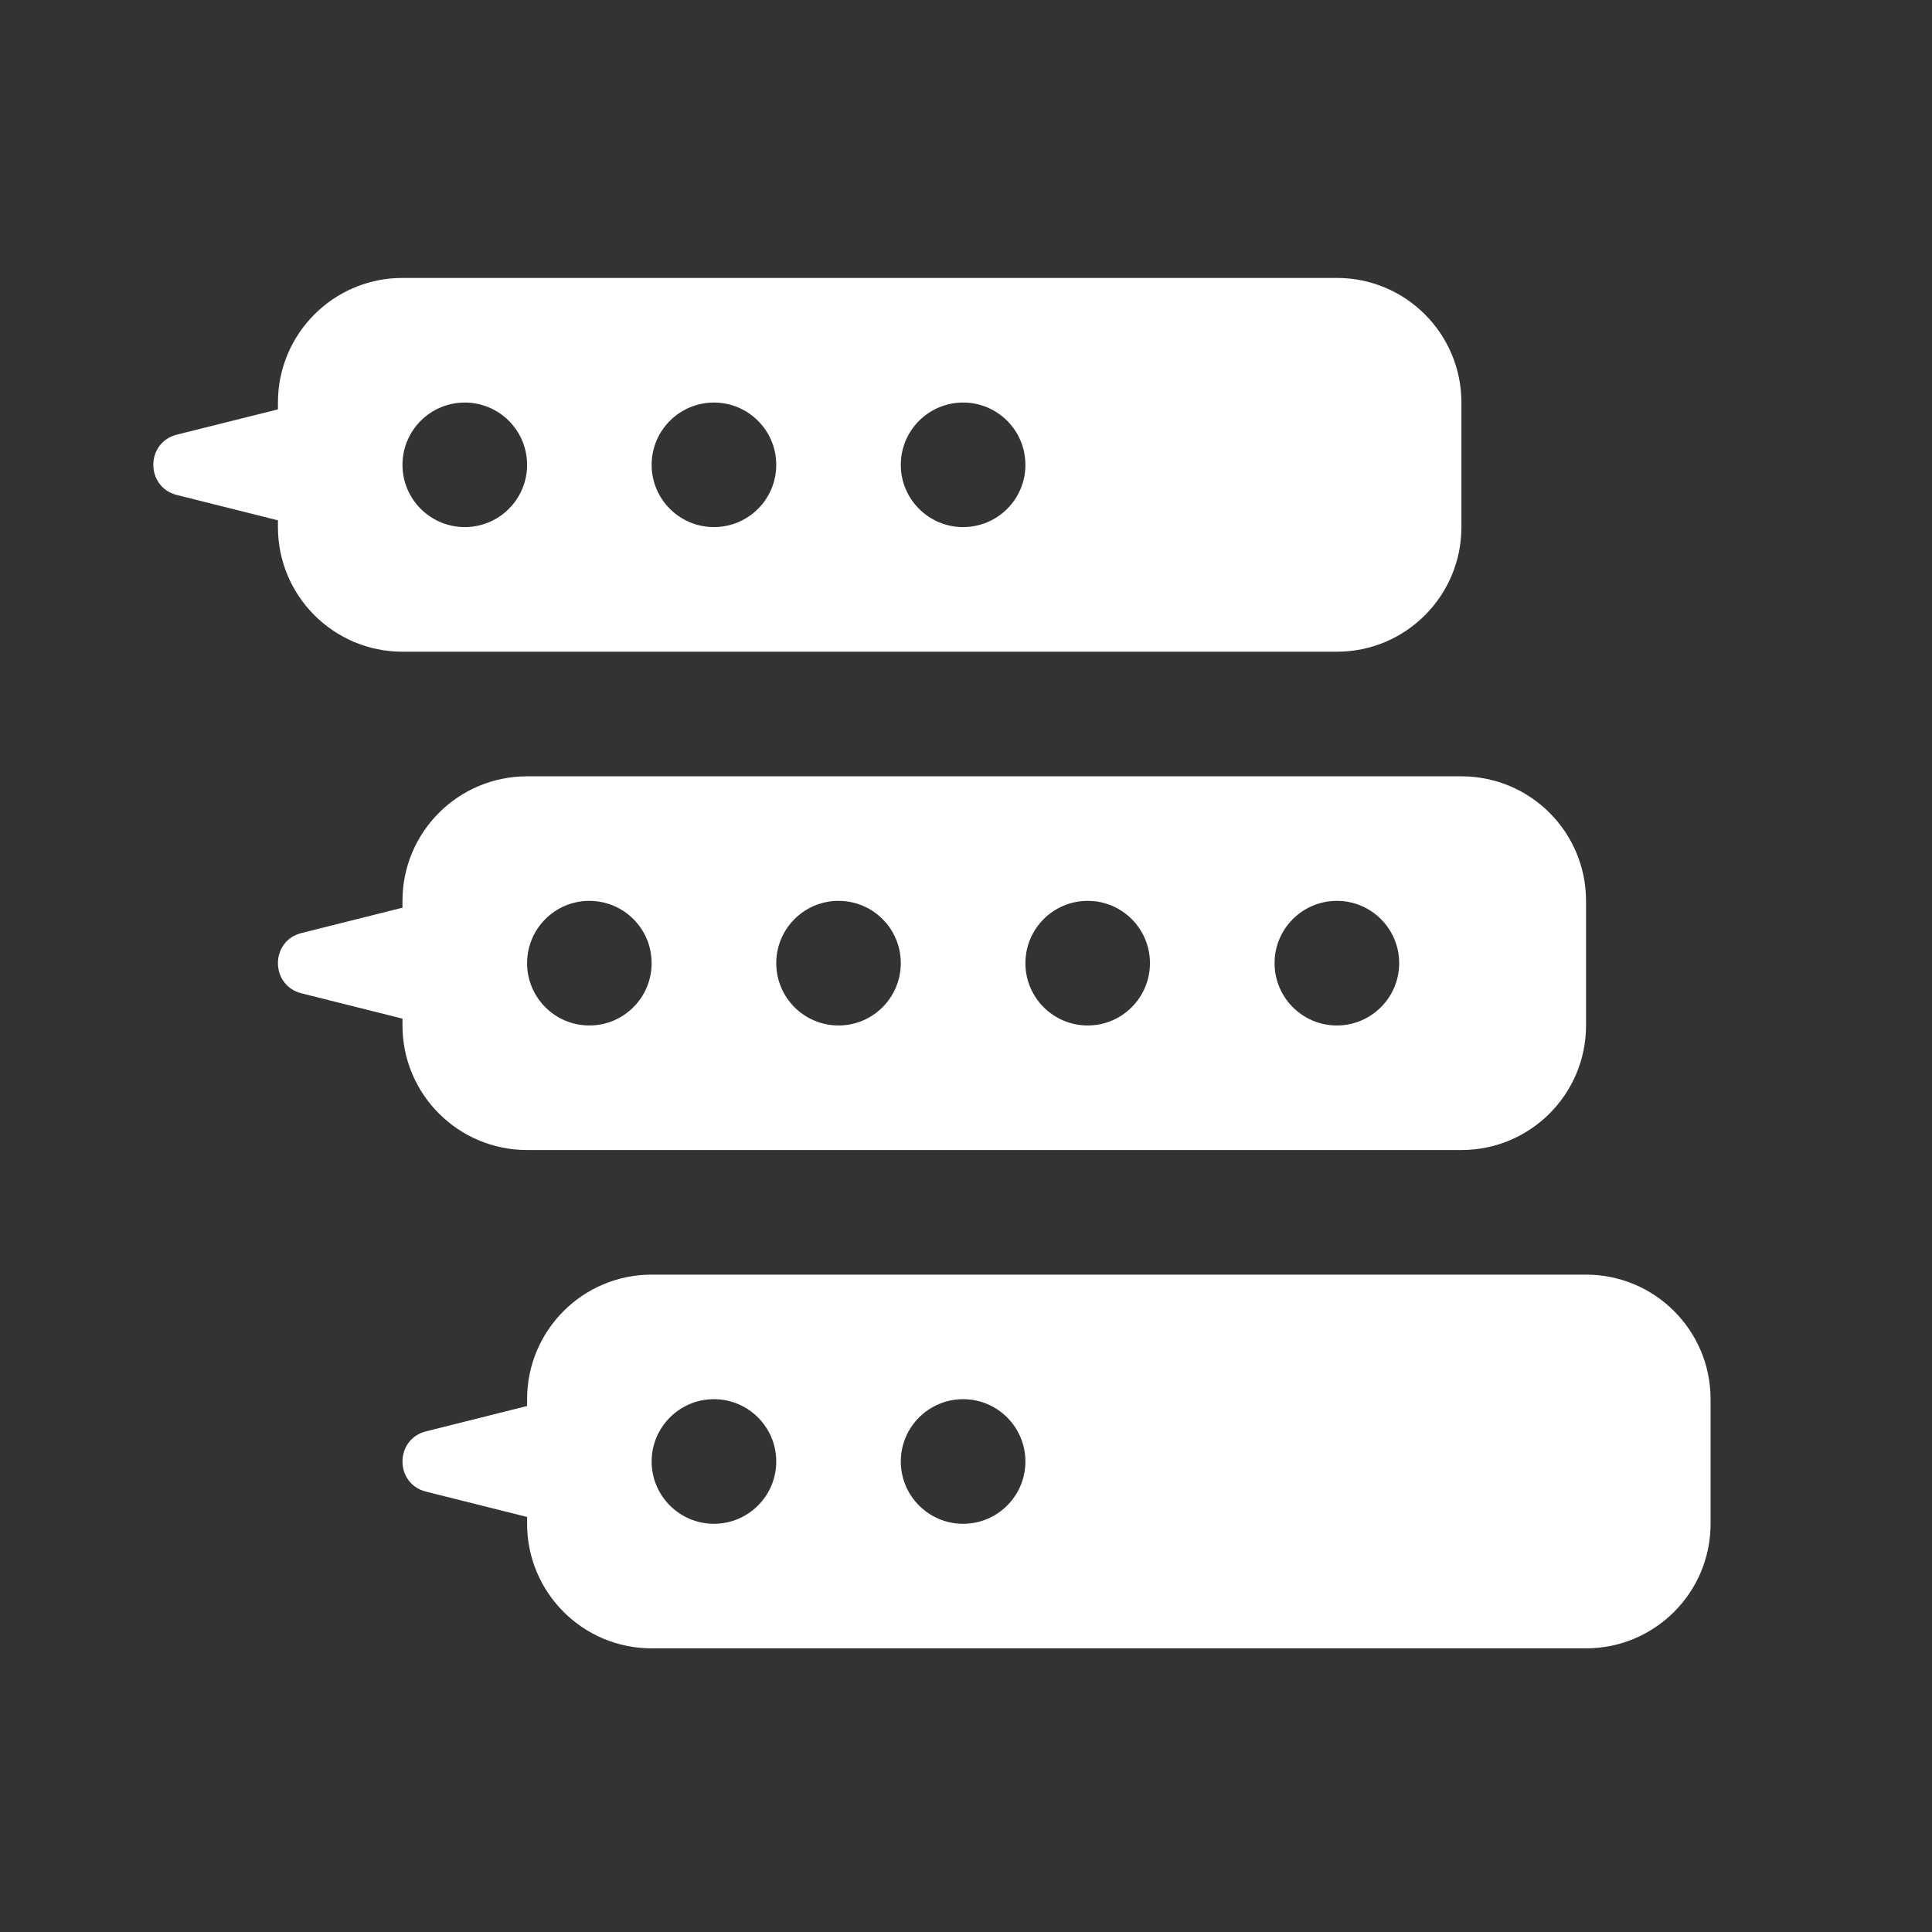 <svg width="28" height="28" viewBox="0 0 28 28" fill="none" xmlns="http://www.w3.org/2000/svg">
<rect x="0" y="0" width="28" height="28" fill="#333333" stroke="none"/>
<path d="M5.833 4.028C4.836 4.028 4.028 4.836 4.028 5.834V5.933L2.564 6.299C2.108 6.413 2.108 7.06 2.564 7.174L4.028 7.541V7.639C4.028 8.637 4.836 9.445 5.833 9.445H19.375C20.372 9.445 21.18 8.637 21.18 7.639V5.834C21.18 4.836 20.372 4.028 19.375 4.028H5.833ZM6.736 5.834C7.234 5.834 7.639 6.238 7.639 6.737C7.639 7.235 7.234 7.639 6.736 7.639C6.238 7.639 5.833 7.235 5.833 6.737C5.833 6.238 6.238 5.834 6.736 5.834ZM10.347 5.834C10.845 5.834 11.25 6.238 11.25 6.737C11.25 7.235 10.845 7.639 10.347 7.639C9.849 7.639 9.444 7.235 9.444 6.737C9.444 6.238 9.849 5.834 10.347 5.834ZM13.958 5.834C14.457 5.834 14.861 6.238 14.861 6.737C14.861 7.235 14.457 7.639 13.958 7.639C13.46 7.639 13.055 7.235 13.055 6.737C13.055 6.238 13.46 5.834 13.958 5.834ZM7.639 11.251C6.641 11.251 5.833 12.059 5.833 13.056V13.155L4.37 13.522C3.914 13.635 3.914 14.282 4.37 14.396L5.833 14.763V14.862C5.833 15.859 6.641 16.667 7.639 16.667H21.18C22.178 16.667 22.986 15.859 22.986 14.862V13.056C22.986 12.059 22.178 11.251 21.18 11.251H7.639ZM8.541 13.056C9.04 13.056 9.444 13.46 9.444 13.959C9.444 14.457 9.04 14.862 8.541 14.862C8.043 14.862 7.639 14.457 7.639 13.959C7.639 13.46 8.043 13.056 8.541 13.056ZM12.153 13.056C12.651 13.056 13.055 13.46 13.055 13.959C13.055 14.457 12.651 14.862 12.153 14.862C11.654 14.862 11.25 14.457 11.25 13.959C11.25 13.46 11.654 13.056 12.153 13.056ZM15.764 13.056C16.262 13.056 16.666 13.46 16.666 13.959C16.666 14.457 16.262 14.862 15.764 14.862C15.265 14.862 14.861 14.457 14.861 13.959C14.861 13.46 15.265 13.056 15.764 13.056ZM19.375 13.056C19.873 13.056 20.278 13.46 20.278 13.959C20.278 14.457 19.873 14.862 19.375 14.862C18.877 14.862 18.472 14.457 18.472 13.959C18.472 13.46 18.877 13.056 19.375 13.056ZM9.444 18.473C8.447 18.473 7.639 19.281 7.639 20.278V20.377L6.175 20.744C5.719 20.858 5.719 21.505 6.175 21.618L7.639 21.985V22.084C7.639 23.081 8.447 23.889 9.444 23.889H22.986C23.983 23.889 24.791 23.081 24.791 22.084V20.278C24.791 19.281 23.983 18.473 22.986 18.473H9.444ZM10.347 20.278C10.845 20.278 11.25 20.683 11.25 21.181C11.25 21.679 10.845 22.084 10.347 22.084C9.849 22.084 9.444 21.679 9.444 21.181C9.444 20.683 9.849 20.278 10.347 20.278ZM13.958 20.278C14.457 20.278 14.861 20.683 14.861 21.181C14.861 21.679 14.457 22.084 13.958 22.084C13.46 22.084 13.055 21.679 13.055 21.181C13.055 20.683 13.46 20.278 13.958 20.278Z" fill="white"/>
</svg>
